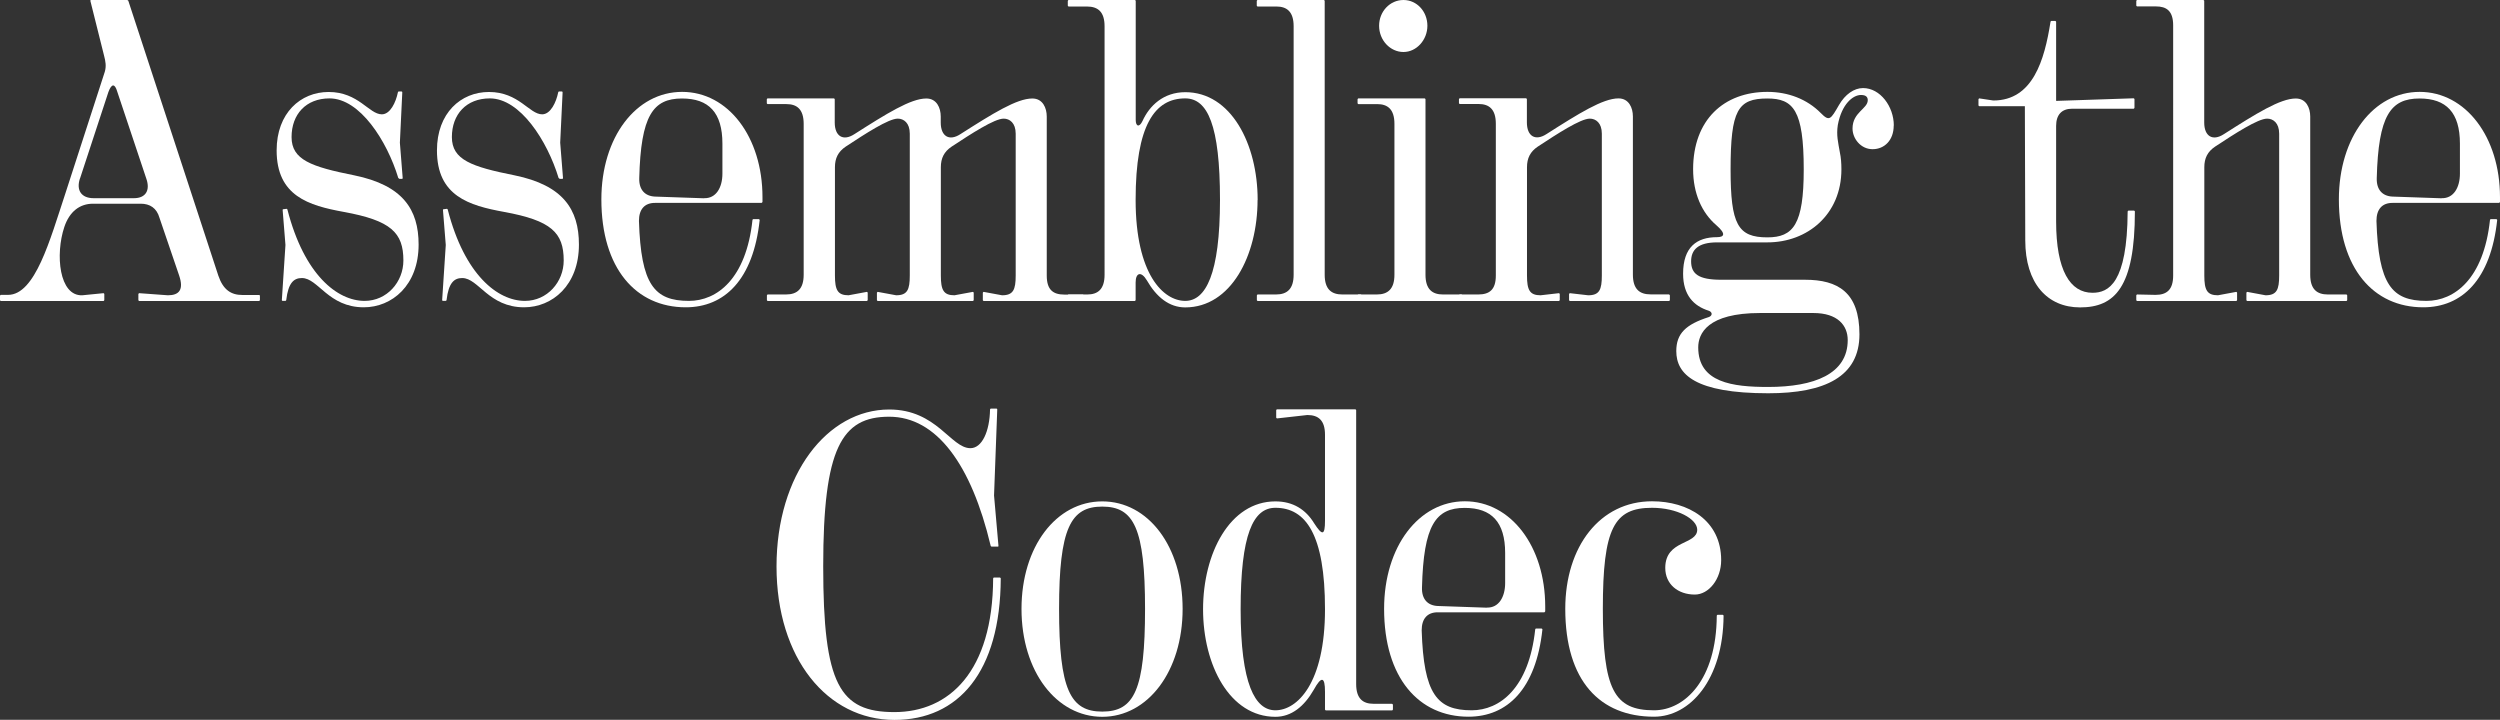 <?xml version="1.0" encoding="UTF-8"?><svg id="Layer_2" xmlns="http://www.w3.org/2000/svg" viewBox="0 0 249.51 71.84"><rect x="0" y="0" width="249.51" height="71.84" fill="#333333" stroke="none"/><defs><style>.cls-1{fill:#fff;}</style></defs><g id="Layer_1-2"><path class="cls-1" d="m25.86,29.43s.08.04.08.09v.43s-.04.09-.08.09h-11.97s-.08-.04-.08-.09v-.6s.04-.09.08-.09l2.87.21c1.12,0,1.6-.56,1.12-1.97l-1.96-5.75c-.28-.99-.96-1.42-1.88-1.42h-4.75c-1.32,0-2.35.77-2.87,2.32-.92,2.75-.52,6.91,1.79,6.82l2.12-.21s.08.04.08.09v.6s-.04.09-.08.09H.08s-.08-.04-.08-.09v-.43s.04-.09.08-.09h.72c2.71,0,4.19-5.49,5.71-10.08l3.95-12.19c.16-.56.08-1.03-.08-1.63L9.02.09q0-.09.04-.09h3.63s.12.04.12.09l8.98,27.42c.48,1.42,1.28,1.93,2.39,1.93h1.68ZM7.98,17.81c-.4,1.2.16,1.97,1.36,1.97h4.03c1.16,0,1.64-.77,1.24-1.93l-2.91-8.71c-.24-.82-.56-.82-.88.04l-2.83,8.62Z"/><path class="cls-1" d="m38.11,11.41c.84,0,1.4-1.2,1.6-2.19,0-.04.04-.09.08-.09h.28s.08,0,.08.09l-.24,5.02.28,3.52c0,.09-.04.09-.08.09h-.24s-.08-.04-.12-.09c-1.12-3.69-3.83-7.94-6.86-7.94-2.35,0-3.79,1.59-3.79,3.86s1.96,2.96,6.26,3.82c4.83.99,6.42,3.39,6.42,6.91,0,4.08-2.67,6.26-5.47,6.26-3.55,0-4.55-2.92-6.18-2.92-.8,0-1.36.47-1.56,2.19,0,.04-.04.09-.08.09h-.28s-.08,0-.08-.09l.36-5.49-.28-3.48c0-.09.04-.09.08-.09l.32-.04s.08.04.08.09c1.68,6.52,4.99,9.1,7.7,9.1,2.23,0,3.87-1.89,3.87-4.03,0-2.79-1.24-3.99-5.95-4.85-3.51-.64-6.7-1.59-6.7-6.14,0-3.73,2.39-5.83,5.19-5.83,2.99,0,4.03,2.23,5.31,2.23Z"/><path class="cls-1" d="m54.11,11.41c.84,0,1.4-1.2,1.6-2.19,0-.04.04-.09.08-.09h.28s.08,0,.08.09l-.24,5.02.28,3.52c0,.09-.04.09-.08.09h-.24s-.08-.04-.12-.09c-1.12-3.69-3.83-7.94-6.86-7.94-2.35,0-3.79,1.59-3.79,3.86s1.96,2.96,6.26,3.82c4.83.99,6.42,3.39,6.42,6.91,0,4.08-2.67,6.26-5.47,6.26-3.55,0-4.55-2.92-6.18-2.92-.8,0-1.36.47-1.56,2.19,0,.04-.04.09-.08.09h-.28s-.08,0-.08-.09l.36-5.49-.28-3.48c0-.09.04-.09.08-.09l.32-.04s.08.04.08.09c1.68,6.52,4.99,9.1,7.7,9.1,2.23,0,3.87-1.89,3.87-4.03,0-2.79-1.24-3.99-5.95-4.85-3.51-.64-6.7-1.59-6.7-6.14,0-3.73,2.39-5.83,5.19-5.83,2.99,0,4.03,2.23,5.31,2.23Z"/><path class="cls-1" d="m76.02,20.25h-10.65c-1.04,0-1.6.64-1.6,1.8.2,6.35,1.52,7.98,4.99,7.98,2.79,0,5.71-2.19,6.34-8.07,0-.04.04-.09.08-.09h.56s.08.04.08.09c-.64,5.96-3.51,8.71-7.38,8.71-4.95,0-8.42-3.86-8.42-10.77,0-6.22,3.47-10.73,8.06-10.73s8.02,4.5,8.02,10.51v.47s-.04.09-.08.09Zm-5.75-.47c1.2.04,1.83-1.07,1.83-2.45v-3c0-3.09-1.36-4.5-4.03-4.5-2.91,0-4.11,1.72-4.27,7.94-.04,1.16.56,1.8,1.56,1.85l4.91.17Z"/><path class="cls-1" d="m108.07,29.39s.08.04.08.09v.47s-.04.09-.08.09h-9.9s-.08-.04-.08-.09v-.73s.04-.09.08-.09l1.84.34c1.12,0,1.36-.56,1.36-1.97v-14.16c0-1.07-.6-1.5-1.2-1.5-.92,0-3.23,1.5-5.19,2.79-.76.51-1.08,1.16-1.08,2.06v10.81c0,1.46.28,1.97,1.36,1.97l1.84-.34s.08.04.08.09v.73s-.04.09-.08.09h-9.5s-.08-.04-.08-.09v-.73s.04-.09.08-.09l1.84.34c1.12,0,1.36-.56,1.36-1.97v-14.16c0-1.07-.6-1.5-1.2-1.5-.92,0-3.23,1.5-5.19,2.79-.76.51-1.08,1.16-1.08,2.06v10.81c0,1.46.28,1.97,1.36,1.97l1.83-.34s.08.04.08.09v.73s-.04.09-.08.09h-9.9s-.08-.04-.08-.09v-.47s.04-.09.08-.09h1.83c1.12,0,1.76-.56,1.76-1.97v-15.06c0-1.46-.68-1.97-1.72-1.97h-1.88s-.08-.04-.08-.09v-.39s.04-.09.08-.09h6.62s.08.04.08.09v2.32c0,1.37.84,1.89,1.96,1.16,3.23-2.06,5.63-3.56,7.18-3.56,1.04,0,1.44.94,1.44,1.8v.6c0,1.37.84,1.89,1.96,1.16,3.23-2.06,5.63-3.56,7.18-3.56,1.04,0,1.44.94,1.44,1.8v15.88c0,1.46.68,1.89,1.76,1.89h1.83Z"/><path class="cls-1" d="m125.51,19.95c0,5.58-2.67,10.73-7.22,10.73-1.6,0-2.87-1.03-3.83-2.7-.56-.94-1.12-.77-1.12.21v1.76s-.04.09-.08.09h-6.62s-.08-.04-.08-.09v-.47s.04-.09.08-.09h1.88c1.04,0,1.72-.51,1.72-1.97V2.62c0-1.42-.64-1.97-1.76-1.97h-1.83s-.08-.04-.08-.09V.09s.04-.09.08-.09h6.62s.08.04.08.09v11.89c0,.64.36.77.68.09.68-1.5,2.07-2.87,4.27-2.87,4.55,0,7.22,5.15,7.22,10.77Zm-3.75,0c0-7.47-1.24-10.13-3.47-10.13-3.03,0-4.95,2.66-4.95,10.13s2.79,10.08,4.95,10.08c2.04,0,3.47-2.66,3.47-10.08Z"/><path class="cls-1" d="m135.81,29.39s.08.04.08.09v.47s-.04.09-.08.09h-10.29s-.08-.04-.08-.09v-.47s.04-.09.08-.09h1.83c1.12,0,1.76-.56,1.76-1.97V2.62c0-1.46-.68-1.97-1.72-1.97h-1.88s-.08-.04-.08-.09V.09s.04-.09.08-.09h6.62s.08.04.08.09v27.33c0,1.46.68,1.97,1.76,1.97h1.84Z"/><path class="cls-1" d="m145.86,29.39s.08.04.08.09v.47s-.04.09-.08.09h-10.29s-.08-.04-.08-.09v-.47s.04-.09.08-.09h1.84c1.12,0,1.76-.56,1.76-1.97v-15.06c0-1.46-.68-1.97-1.72-1.97h-1.88s-.08-.04-.08-.09v-.39s.04-.09.08-.09h6.62s.08.04.08.09v17.51c0,1.46.68,1.97,1.75,1.97h1.84Zm-8.22-26.82c0-1.42,1.08-2.57,2.43-2.57s2.39,1.16,2.39,2.57-1.08,2.62-2.39,2.62-2.43-1.16-2.43-2.62Z"/><path class="cls-1" d="m166.58,29.39s.08.04.08.09v.47s-.04.09-.08.09h-9.9s-.08-.04-.08-.09v-.6s.04-.09.08-.09l1.83.21c1.12,0,1.36-.56,1.36-1.97v-14.16c0-1.07-.6-1.5-1.2-1.5-.92,0-3.23,1.5-5.19,2.79-.76.51-1.08,1.16-1.08,2.06v10.81c0,1.46.28,1.97,1.36,1.97l1.83-.21s.08.04.08.09v.6s-.04.09-.08.09h-9.9s-.08-.04-.08-.09v-.47s.04-.09.08-.09h1.84c1.12,0,1.76-.47,1.76-1.89v-15.15c0-1.46-.68-1.97-1.72-1.97h-1.88s-.08-.04-.08-.09v-.39s.04-.09.08-.09h6.62s.08.04.08.09v2.32c0,1.37.84,1.89,1.96,1.16,3.23-2.06,5.63-3.56,7.18-3.56,1.04,0,1.44.94,1.44,1.8v15.79c0,1.46.68,1.97,1.76,1.97h1.84Z"/><path class="cls-1" d="m189,12.53c0,1.46-.92,2.36-2.11,2.36s-2-1.07-2-2.06c0-1.63,1.52-1.97,1.52-2.83,0-.3-.16-.52-.68-.52-.8,0-1.92.9-2.31,3-.16,1.03.04,1.76.2,2.7.12.56.16,1.12.16,1.72,0,4.51-3.39,7.29-7.38,7.29h-5.03c-1.88,0-2.59.73-2.59,1.89,0,1.24.72,1.84,2.99,1.84h8.38c3.27,0,5.43,1.24,5.43,5.45s-3.43,5.88-9.1,5.88c-7.3,0-9.18-1.89-9.18-4.21,0-1.76.96-2.66,3.23-3.39.4-.13.4-.51,0-.64-1.48-.47-2.55-1.54-2.55-3.69,0-2.66,1.36-3.65,3.39-3.65.68,0,.96-.3-.08-1.2-1.44-1.24-2.31-3.17-2.31-5.58,0-4.93,3.07-7.72,7.42-7.72,2.07,0,3.95.73,5.31,2.1.88.9,1,.64,1.84-.81.6-1.03,1.48-1.67,2.39-1.67,1.72,0,3.07,1.85,3.07,3.73Zm-13.33,18.71c-5.27,0-6.18,2.06-6.18,3.43,0,3.52,3.43,3.95,6.98,3.95,4.59,0,7.94-1.29,7.94-4.68,0-1.46-1-2.7-3.43-2.7h-5.31Zm4.35-14.33c0-5.92-1.04-7.08-3.63-7.08-2.95,0-3.67,1.16-3.67,7.08,0,5.49.72,6.78,3.67,6.78,2.59,0,3.63-1.29,3.63-6.78Z"/><path class="cls-1" d="m212.43,21.02h.56s.08.04.08.09c0,7.55-2,9.57-5.47,9.57-3.27,0-5.47-2.4-5.47-6.69l-.04-13.39h-4.55s-.08-.04-.08-.09v-.6s.04-.09.08-.09l1.4.21c3.95,0,5.11-4.03,5.71-7.85,0-.04.04-.09.08-.09h.4s.08.04.08.09v7.89l7.74-.26s.08.04.08.09v.86s-.04.09-.08.09h-6.14c-1.04,0-1.6.6-1.6,1.72v9.53c0,4.89,1.4,7.12,3.63,7.12,1.6,0,3.47-.94,3.51-8.11,0-.04.04-.09.08-.09Z"/><path class="cls-1" d="m234.18,29.39s.08.04.08.09v.47s-.04.09-.08.09h-9.9s-.08-.04-.08-.09v-.73s.04-.09.08-.09l1.83.34c1.12,0,1.36-.56,1.36-1.97v-14.16c0-1.07-.6-1.5-1.2-1.5-.92,0-3.23,1.5-5.19,2.79-.76.51-1.08,1.16-1.08,2.06v10.81c0,1.46.28,1.97,1.36,1.97l1.83-.34s.08.04.08.09v.73s-.04.09-.08.09h-9.9s-.08-.04-.08-.09v-.47s.04-.09.08-.09l1.84.04c1.12,0,1.76-.51,1.76-1.93V2.53c0-1.46-.68-1.89-1.72-1.89h-1.88s-.08-.04-.08-.09V.09s.04-.09.08-.09h6.62s.08.04.08.09v12.14c0,1.37.84,1.89,1.96,1.16,3.23-2.06,5.63-3.56,7.18-3.56,1.04,0,1.44.94,1.44,1.8v15.79c0,1.46.68,1.97,1.76,1.97h1.84Z"/><path class="cls-1" d="m249.43,20.25h-10.65c-1.04,0-1.6.64-1.6,1.8.2,6.35,1.52,7.98,4.99,7.98,2.79,0,5.71-2.19,6.34-8.07,0-.04.04-.09.08-.09h.56s.08.04.08.09c-.64,5.96-3.51,8.71-7.38,8.71-4.95,0-8.42-3.86-8.42-10.77,0-6.22,3.47-10.73,8.06-10.73s8.02,4.5,8.02,10.51v.47s-.04.09-.08.09Zm-5.75-.47c1.2.04,1.83-1.07,1.83-2.45v-3c0-3.09-1.36-4.5-4.03-4.5-2.91,0-4.11,1.72-4.27,7.94-.04,1.16.56,1.8,1.56,1.85l4.91.17Z"/><path class="cls-1" d="m99.55,54.55h-.6s-.08-.04-.08-.09c-1.92-8.07-5.39-12.87-10.13-12.87s-6.58,3.13-6.58,14.93,1.64,14.55,7.1,14.55,9.82-4.03,9.86-13.34c0-.04.04-.09.08-.09h.6s.08.04.08.09c-.04,9.35-4.23,14.12-10.61,14.12-6.7,0-11.77-6.14-11.77-15.32s5.07-15.66,11.25-15.66c4.75,0,6.14,3.86,8.1,3.86,1.16,0,1.92-1.67,1.96-3.86,0-.04.04-.09.08-.09h.56s.08,0,.08.09l-.32,8.58.44,5.02c0,.09-.04.09-.08.09Z"/><path class="cls-1" d="m101.95,60.77c0-6.22,3.47-10.73,8.06-10.73s8.02,4.5,8.02,10.73-3.47,10.77-8.02,10.77-8.06-4.5-8.06-10.77Zm12.33,0c0-8.07-1.12-10.21-4.27-10.21s-4.31,2.15-4.31,10.21,1.12,10.25,4.31,10.25,4.27-2.15,4.27-10.25Z"/><path class="cls-1" d="m138.94,70.25s.08.04.08.09v.47s-.04.09-.08.09h-6.62s-.08-.04-.08-.09v-1.76c0-1.54-.36-1.59-1.12-.21-.96,1.67-2.23,2.7-3.83,2.7-4.55,0-7.22-5.15-7.22-10.73s2.67-10.77,7.22-10.77c1.76,0,3.03.81,3.87,2.19.8,1.24,1.08,1.24,1.08-.26v-8.58c0-1.42-.64-1.97-1.76-1.97l-3.03.34s-.08-.04-.08-.09v-.73s.04-.09.08-.09h7.82s.08.04.08.09v27.33c0,1.46.68,1.97,1.72,1.97h1.88Zm-6.7-9.44c0-7.47-1.92-10.13-4.95-10.13-2.23,0-3.47,2.66-3.47,10.13s1.44,10.08,3.47,10.08c2.16,0,4.95-2.66,4.95-10.08Z"/><path class="cls-1" d="m154.14,61.11h-10.65c-1.04,0-1.6.64-1.6,1.8.2,6.35,1.52,7.98,4.99,7.98,2.79,0,5.71-2.19,6.34-8.07,0-.04.04-.09.08-.09h.56s.08.04.08.09c-.64,5.96-3.51,8.71-7.38,8.71-4.95,0-8.42-3.86-8.42-10.77,0-6.22,3.47-10.73,8.06-10.73s8.02,4.5,8.02,10.51v.47s-.04.09-.08.09Zm-5.75-.47c1.2.04,1.83-1.07,1.83-2.45v-3c0-3.09-1.36-4.5-4.03-4.5-2.91,0-4.11,1.72-4.27,7.94-.04,1.16.56,1.8,1.56,1.85l4.91.17Z"/><path class="cls-1" d="m169.39,52.87c0-1.07-2-2.19-4.51-2.19-3.79,0-4.91,2.02-4.91,10.08s1.12,10.13,5.11,10.13c3.07,0,6.23-3.05,6.26-9.44,0-.04.04-.09.08-.09h.52s.08.04.08.09c-.04,6.39-3.35,10.08-6.94,10.08-5.39,0-8.86-3.56-8.86-10.77,0-6.22,3.47-10.73,8.66-10.73,3.59,0,6.9,1.89,6.9,5.88,0,1.89-1.24,3.43-2.63,3.43-1.68,0-2.95-1.03-2.95-2.66,0-2.83,3.19-2.27,3.19-3.82Z"/></g></svg>